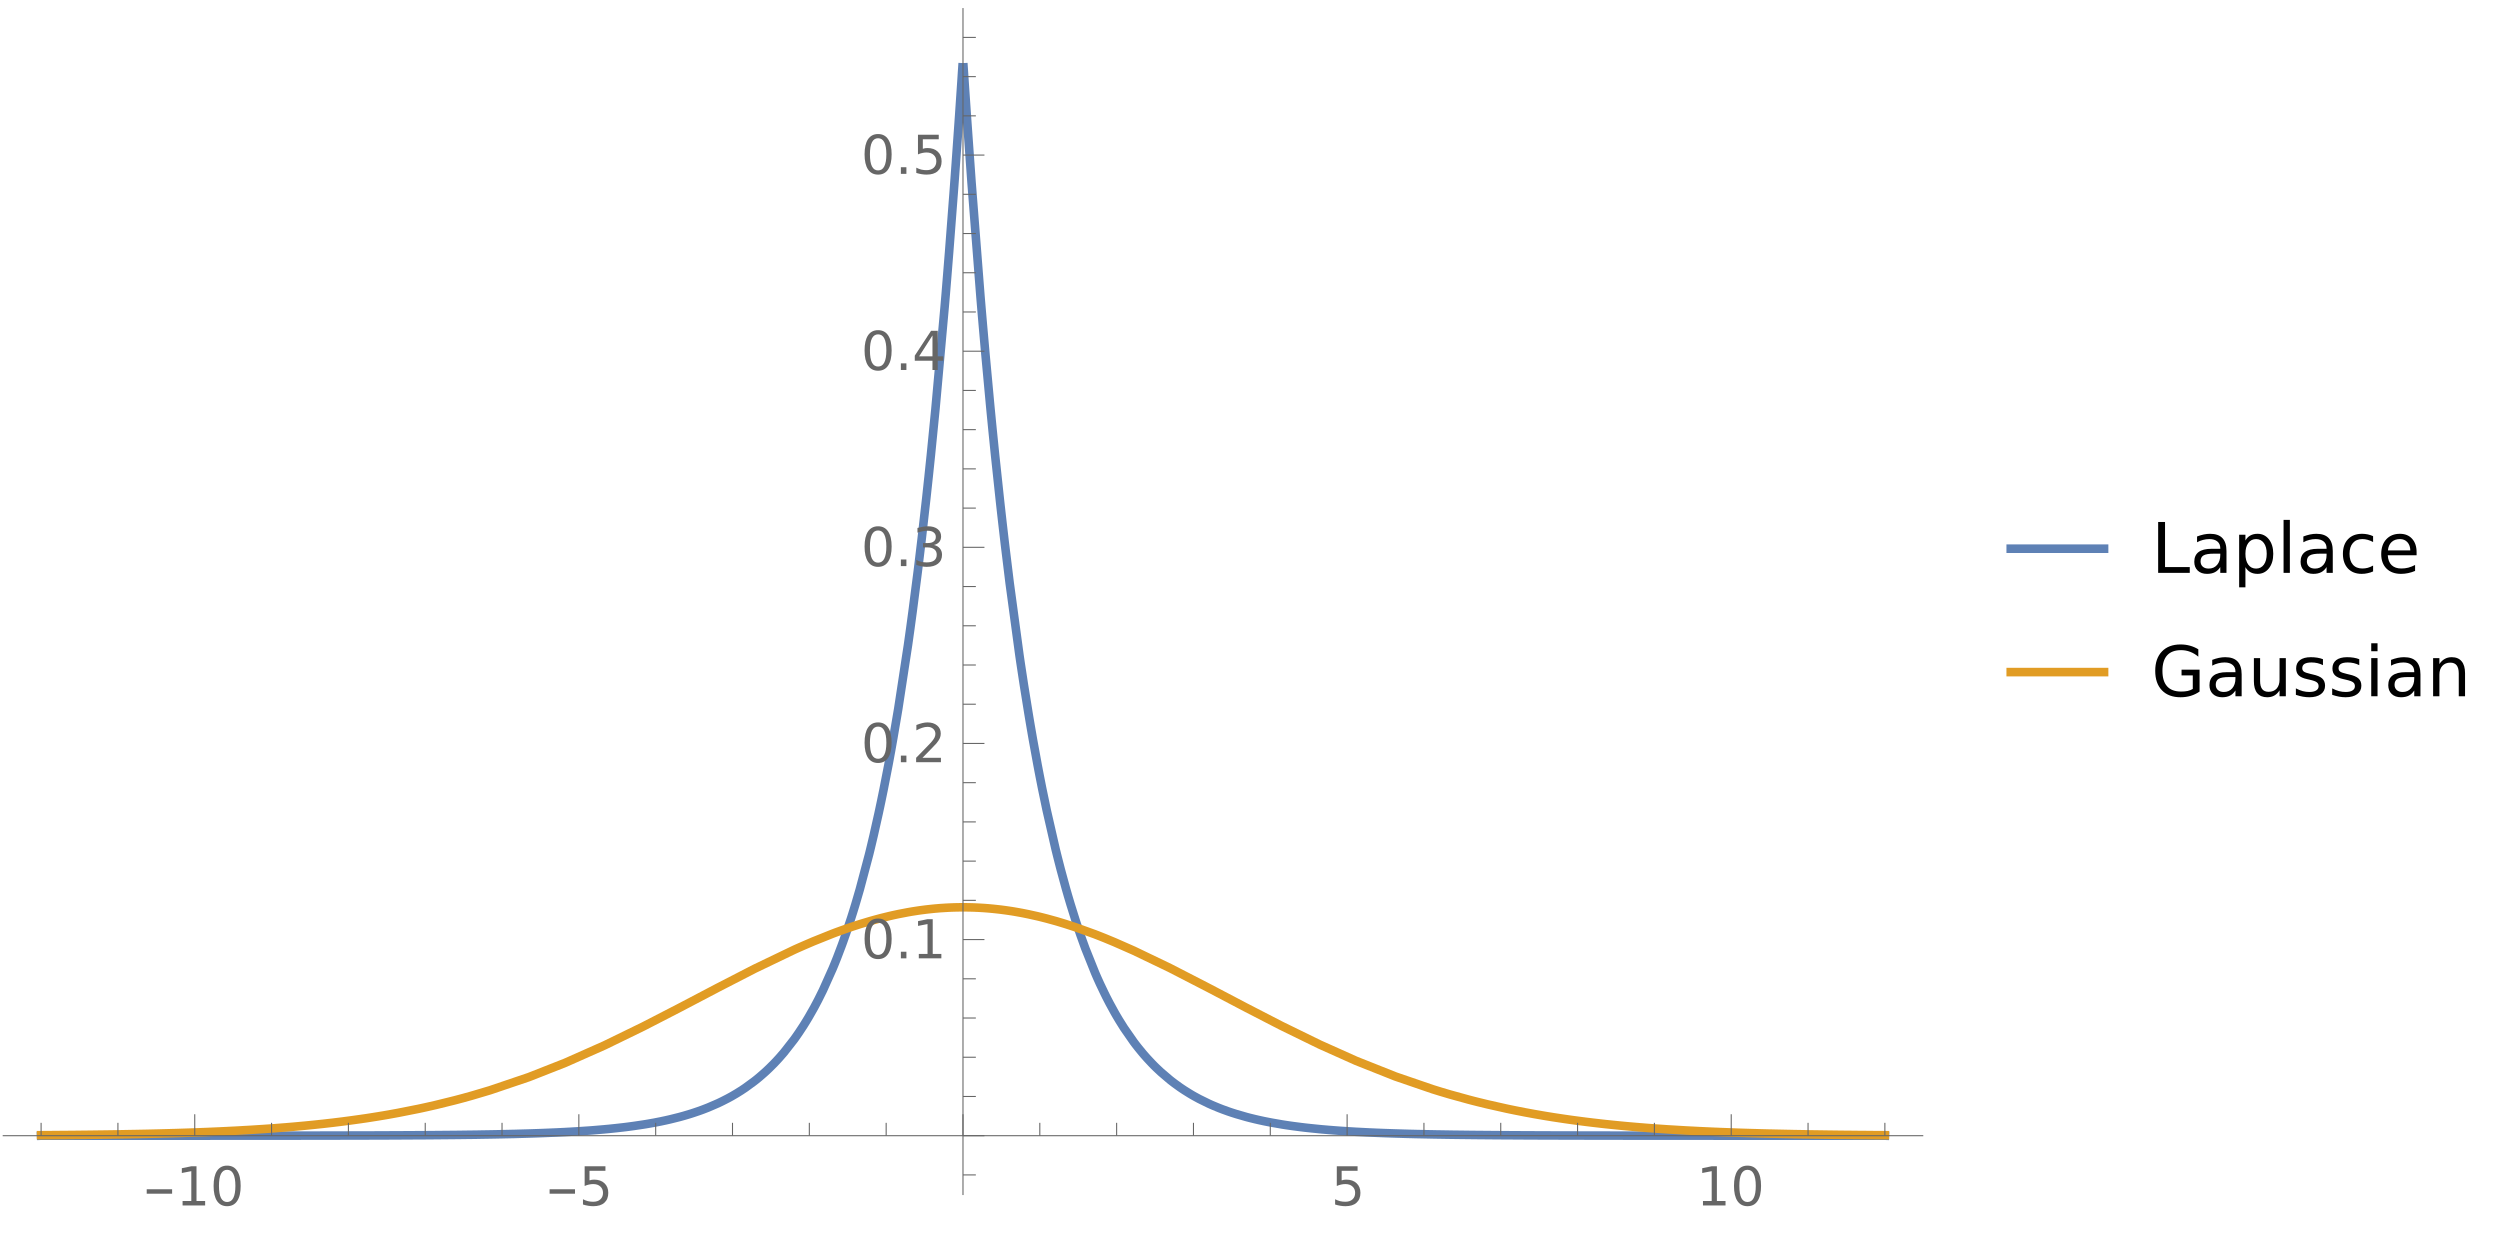 <?xml version="1.0" encoding="UTF-8"?>
<svg xmlns="http://www.w3.org/2000/svg" xmlns:xlink="http://www.w3.org/1999/xlink" width="466pt" height="230pt" viewBox="0 0 466 230" version="1.1">
<defs>
<g>
<symbol overflow="visible" id="glyph0-0">
<path style="stroke:none;" d="M 0.625 0 L 0.625 -8 L 4.375 -8 L 4.375 0 Z M 1.25 -0.625 L 3.75 -0.625 L 3.75 -7.375 L 1.25 -7.375 Z M 1.25 -0.625 "/>
</symbol>
<symbol overflow="visible" id="glyph0-1">
<path style="stroke:none;" d="M 5.281 -2.188 L 0.547 -2.188 L 0.547 -3.016 L 5.281 -3.016 Z M 5.281 -2.188 "/>
</symbol>
<symbol overflow="visible" id="glyph1-0">
<path style="stroke:none;" d="M 0.5 1.766 L 0.5 -7.047 L 5.5 -7.047 L 5.5 1.766 Z M 1.062 1.219 L 4.938 1.219 L 4.938 -6.484 L 1.062 -6.484 Z M 1.062 1.219 "/>
</symbol>
<symbol overflow="visible" id="glyph1-1">
<path style="stroke:none;" d="M 1.234 -0.828 L 2.859 -0.828 L 2.859 -6.391 L 1.094 -6.047 L 1.094 -6.938 L 2.844 -7.297 L 3.828 -7.297 L 3.828 -0.828 L 5.438 -0.828 L 5.438 0 L 1.234 0 Z M 1.234 -0.828 "/>
</symbol>
<symbol overflow="visible" id="glyph1-2">
<path style="stroke:none;" d="M 3.172 -6.641 C 2.672 -6.641 2.289 -6.391 2.031 -5.891 C 1.781 -5.391 1.656 -4.641 1.656 -3.641 C 1.656 -2.641 1.781 -1.891 2.031 -1.391 C 2.289 -0.891 2.672 -0.641 3.172 -0.641 C 3.691 -0.641 4.078 -0.891 4.328 -1.391 C 4.586 -1.891 4.719 -2.641 4.719 -3.641 C 4.719 -4.641 4.586 -5.391 4.328 -5.891 C 4.078 -6.391 3.691 -6.641 3.172 -6.641 Z M 3.172 -7.422 C 3.992 -7.422 4.617 -7.098 5.047 -6.453 C 5.484 -5.805 5.703 -4.867 5.703 -3.641 C 5.703 -2.41 5.484 -1.473 5.047 -0.828 C 4.617 -0.18 3.992 0.141 3.172 0.141 C 2.359 0.141 1.734 -0.18 1.297 -0.828 C 0.867 -1.473 0.656 -2.41 0.656 -3.641 C 0.656 -4.867 0.867 -5.805 1.297 -6.453 C 1.734 -7.098 2.359 -7.422 3.172 -7.422 Z M 3.172 -7.422 "/>
</symbol>
<symbol overflow="visible" id="glyph1-3">
<path style="stroke:none;" d="M 1.078 -7.297 L 4.953 -7.297 L 4.953 -6.453 L 1.984 -6.453 L 1.984 -4.672 C 2.129 -4.723 2.27 -4.758 2.406 -4.781 C 2.551 -4.801 2.695 -4.812 2.844 -4.812 C 3.656 -4.812 4.297 -4.586 4.766 -4.141 C 5.242 -3.703 5.484 -3.102 5.484 -2.344 C 5.484 -1.551 5.238 -0.938 4.75 -0.5 C 4.27 -0.07 3.582 0.141 2.688 0.141 C 2.383 0.141 2.07 0.113 1.75 0.062 C 1.438 0.008 1.109 -0.066 0.766 -0.172 L 0.766 -1.156 C 1.066 -1 1.375 -0.879 1.688 -0.797 C 2 -0.723 2.328 -0.688 2.672 -0.688 C 3.234 -0.688 3.676 -0.832 4 -1.125 C 4.332 -1.426 4.5 -1.832 4.5 -2.344 C 4.5 -2.844 4.332 -3.238 4 -3.531 C 3.676 -3.832 3.234 -3.984 2.672 -3.984 C 2.41 -3.984 2.145 -3.953 1.875 -3.891 C 1.613 -3.836 1.348 -3.75 1.078 -3.625 Z M 1.078 -7.297 "/>
</symbol>
<symbol overflow="visible" id="glyph1-4">
<path style="stroke:none;" d="M 1.062 -1.234 L 2.094 -1.234 L 2.094 0 L 1.062 0 Z M 1.062 -1.234 "/>
</symbol>
<symbol overflow="visible" id="glyph1-5">
<path style="stroke:none;" d="M 1.922 -0.828 L 5.359 -0.828 L 5.359 0 L 0.734 0 L 0.734 -0.828 C 1.109 -1.211 1.617 -1.734 2.266 -2.391 C 2.91 -3.047 3.316 -3.469 3.484 -3.656 C 3.797 -4.008 4.016 -4.305 4.141 -4.547 C 4.266 -4.797 4.328 -5.039 4.328 -5.281 C 4.328 -5.664 4.191 -5.977 3.922 -6.219 C 3.648 -6.469 3.297 -6.594 2.859 -6.594 C 2.547 -6.594 2.219 -6.535 1.875 -6.422 C 1.539 -6.316 1.176 -6.156 0.781 -5.938 L 0.781 -6.938 C 1.176 -7.094 1.547 -7.211 1.891 -7.297 C 2.234 -7.379 2.551 -7.422 2.844 -7.422 C 3.594 -7.422 4.191 -7.234 4.641 -6.859 C 5.098 -6.484 5.328 -5.977 5.328 -5.344 C 5.328 -5.039 5.27 -4.754 5.156 -4.484 C 5.039 -4.223 4.836 -3.91 4.547 -3.547 C 4.461 -3.453 4.203 -3.176 3.766 -2.719 C 3.328 -2.27 2.711 -1.641 1.922 -0.828 Z M 1.922 -0.828 "/>
</symbol>
<symbol overflow="visible" id="glyph1-6">
<path style="stroke:none;" d="M 4.062 -3.938 C 4.531 -3.832 4.895 -3.617 5.156 -3.297 C 5.426 -2.984 5.562 -2.594 5.562 -2.125 C 5.562 -1.406 5.312 -0.848 4.812 -0.453 C 4.32 -0.055 3.617 0.141 2.703 0.141 C 2.398 0.141 2.086 0.109 1.766 0.047 C 1.441 -0.016 1.109 -0.102 0.766 -0.219 L 0.766 -1.172 C 1.035 -1.016 1.332 -0.895 1.656 -0.812 C 1.988 -0.727 2.332 -0.688 2.688 -0.688 C 3.301 -0.688 3.77 -0.805 4.094 -1.047 C 4.414 -1.297 4.578 -1.656 4.578 -2.125 C 4.578 -2.551 4.426 -2.883 4.125 -3.125 C 3.82 -3.363 3.406 -3.484 2.875 -3.484 L 2.016 -3.484 L 2.016 -4.297 L 2.906 -4.297 C 3.395 -4.297 3.766 -4.395 4.016 -4.594 C 4.273 -4.789 4.406 -5.07 4.406 -5.438 C 4.406 -5.801 4.27 -6.082 4 -6.281 C 3.738 -6.488 3.363 -6.594 2.875 -6.594 C 2.602 -6.594 2.312 -6.562 2 -6.5 C 1.688 -6.445 1.348 -6.359 0.984 -6.234 L 0.984 -7.109 C 1.359 -7.211 1.707 -7.289 2.031 -7.344 C 2.363 -7.395 2.672 -7.422 2.953 -7.422 C 3.703 -7.422 4.297 -7.25 4.734 -6.906 C 5.172 -6.57 5.391 -6.113 5.391 -5.531 C 5.391 -5.125 5.273 -4.781 5.047 -4.5 C 4.816 -4.227 4.488 -4.039 4.062 -3.938 Z M 4.062 -3.938 "/>
</symbol>
<symbol overflow="visible" id="glyph1-7">
<path style="stroke:none;" d="M 3.781 -6.438 L 1.297 -2.547 L 3.781 -2.547 Z M 3.516 -7.297 L 4.766 -7.297 L 4.766 -2.547 L 5.797 -2.547 L 5.797 -1.719 L 4.766 -1.719 L 4.766 0 L 3.781 0 L 3.781 -1.719 L 0.484 -1.719 L 0.484 -2.672 Z M 3.516 -7.297 "/>
</symbol>
<symbol overflow="visible" id="glyph2-0">
<path style="stroke:none;" d="M 0.641 2.297 L 0.641 -9.172 L 7.141 -9.172 L 7.141 2.297 Z M 1.375 1.578 L 6.422 1.578 L 6.422 -8.438 L 1.375 -8.438 Z M 1.375 1.578 "/>
</symbol>
<symbol overflow="visible" id="glyph2-1">
<path style="stroke:none;" d="M 1.281 -9.484 L 2.562 -9.484 L 2.562 -1.078 L 7.172 -1.078 L 7.172 0 L 1.281 0 Z M 1.281 -9.484 "/>
</symbol>
<symbol overflow="visible" id="glyph2-2">
<path style="stroke:none;" d="M 4.453 -3.578 C 3.516 -3.578 2.863 -3.469 2.5 -3.25 C 2.133 -3.031 1.953 -2.66 1.953 -2.141 C 1.953 -1.734 2.086 -1.406 2.359 -1.156 C 2.629 -0.914 3 -0.797 3.469 -0.797 C 4.113 -0.797 4.633 -1.023 5.031 -1.484 C 5.426 -1.941 5.625 -2.551 5.625 -3.312 L 5.625 -3.578 Z M 6.781 -4.062 L 6.781 0 L 5.625 0 L 5.625 -1.078 C 5.352 -0.648 5.02 -0.332 4.625 -0.125 C 4.227 0.082 3.738 0.188 3.156 0.188 C 2.426 0.188 1.848 -0.016 1.422 -0.422 C 0.992 -0.836 0.781 -1.383 0.781 -2.062 C 0.781 -2.863 1.047 -3.469 1.578 -3.875 C 2.117 -4.281 2.922 -4.484 3.984 -4.484 L 5.625 -4.484 L 5.625 -4.609 C 5.625 -5.141 5.445 -5.551 5.094 -5.844 C 4.738 -6.145 4.238 -6.297 3.594 -6.297 C 3.188 -6.297 2.789 -6.242 2.406 -6.141 C 2.02 -6.047 1.648 -5.898 1.297 -5.703 L 1.297 -6.781 C 1.723 -6.945 2.141 -7.07 2.547 -7.156 C 2.953 -7.238 3.344 -7.281 3.719 -7.281 C 4.75 -7.281 5.516 -7.016 6.016 -6.484 C 6.523 -5.953 6.781 -5.145 6.781 -4.062 Z M 6.781 -4.062 "/>
</symbol>
<symbol overflow="visible" id="glyph2-3">
<path style="stroke:none;" d="M 2.359 -1.062 L 2.359 2.703 L 1.188 2.703 L 1.188 -7.109 L 2.359 -7.109 L 2.359 -6.031 C 2.598 -6.457 2.906 -6.77 3.281 -6.969 C 3.656 -7.176 4.102 -7.281 4.625 -7.281 C 5.488 -7.281 6.191 -6.938 6.734 -6.25 C 7.273 -5.562 7.547 -4.66 7.547 -3.547 C 7.547 -2.43 7.273 -1.531 6.734 -0.844 C 6.191 -0.156 5.488 0.188 4.625 0.188 C 4.102 0.188 3.656 0.082 3.281 -0.125 C 2.906 -0.332 2.598 -0.645 2.359 -1.062 Z M 6.328 -3.547 C 6.328 -4.41 6.148 -5.082 5.797 -5.562 C 5.441 -6.051 4.957 -6.297 4.344 -6.297 C 3.727 -6.297 3.242 -6.051 2.891 -5.562 C 2.535 -5.082 2.359 -4.41 2.359 -3.547 C 2.359 -2.691 2.535 -2.02 2.891 -1.531 C 3.242 -1.039 3.727 -0.797 4.344 -0.797 C 4.957 -0.797 5.441 -1.039 5.797 -1.531 C 6.148 -2.02 6.328 -2.691 6.328 -3.547 Z M 6.328 -3.547 "/>
</symbol>
<symbol overflow="visible" id="glyph2-4">
<path style="stroke:none;" d="M 1.219 -9.875 L 2.391 -9.875 L 2.391 0 L 1.219 0 Z M 1.219 -9.875 "/>
</symbol>
<symbol overflow="visible" id="glyph2-5">
<path style="stroke:none;" d="M 6.344 -6.844 L 6.344 -5.75 C 6.008 -5.926 5.676 -6.062 5.344 -6.156 C 5.008 -6.25 4.676 -6.297 4.344 -6.297 C 3.582 -6.297 2.992 -6.051 2.578 -5.562 C 2.16 -5.082 1.953 -4.41 1.953 -3.547 C 1.953 -2.68 2.16 -2.008 2.578 -1.531 C 2.992 -1.051 3.582 -0.812 4.344 -0.812 C 4.676 -0.812 5.008 -0.852 5.344 -0.938 C 5.676 -1.031 6.008 -1.172 6.344 -1.359 L 6.344 -0.266 C 6.02 -0.117 5.68 -0.008 5.328 0.062 C 4.984 0.145 4.613 0.188 4.219 0.188 C 3.145 0.188 2.289 -0.145 1.656 -0.812 C 1.031 -1.488 0.719 -2.398 0.719 -3.547 C 0.719 -4.703 1.035 -5.613 1.672 -6.281 C 2.305 -6.945 3.18 -7.281 4.297 -7.281 C 4.648 -7.281 5 -7.242 5.344 -7.172 C 5.688 -7.098 6.02 -6.988 6.344 -6.844 Z M 6.344 -6.844 "/>
</symbol>
<symbol overflow="visible" id="glyph2-6">
<path style="stroke:none;" d="M 7.312 -3.844 L 7.312 -3.281 L 1.938 -3.281 C 1.988 -2.469 2.227 -1.852 2.656 -1.438 C 3.094 -1.02 3.695 -0.812 4.469 -0.812 C 4.914 -0.812 5.348 -0.863 5.766 -0.969 C 6.191 -1.082 6.613 -1.25 7.031 -1.469 L 7.031 -0.359 C 6.613 -0.18 6.18 -0.047 5.734 0.047 C 5.297 0.141 4.852 0.188 4.406 0.188 C 3.27 0.188 2.367 -0.141 1.703 -0.797 C 1.047 -1.461 0.719 -2.359 0.719 -3.484 C 0.719 -4.648 1.031 -5.57 1.656 -6.25 C 2.289 -6.938 3.141 -7.281 4.203 -7.281 C 5.16 -7.281 5.914 -6.973 6.469 -6.359 C 7.031 -5.742 7.312 -4.906 7.312 -3.844 Z M 6.141 -4.188 C 6.129 -4.82 5.945 -5.332 5.594 -5.719 C 5.25 -6.102 4.789 -6.297 4.219 -6.297 C 3.562 -6.297 3.035 -6.109 2.641 -5.734 C 2.254 -5.367 2.031 -4.852 1.969 -4.188 Z M 6.141 -4.188 "/>
</symbol>
<symbol overflow="visible" id="glyph2-7">
<path style="stroke:none;" d="M 7.734 -1.359 L 7.734 -3.891 L 5.641 -3.891 L 5.641 -4.953 L 9 -4.953 L 9 -0.875 C 8.508 -0.531 7.961 -0.266 7.359 -0.078 C 6.766 0.098 6.129 0.188 5.453 0.188 C 3.973 0.188 2.816 -0.242 1.984 -1.109 C 1.148 -1.973 0.734 -3.18 0.734 -4.734 C 0.734 -6.273 1.148 -7.477 1.984 -8.344 C 2.816 -9.219 3.973 -9.656 5.453 -9.656 C 6.078 -9.656 6.664 -9.578 7.219 -9.422 C 7.781 -9.266 8.297 -9.039 8.766 -8.75 L 8.766 -7.375 C 8.285 -7.781 7.781 -8.082 7.25 -8.281 C 6.719 -8.488 6.156 -8.594 5.562 -8.594 C 4.406 -8.594 3.535 -8.27 2.953 -7.625 C 2.367 -6.977 2.078 -6.016 2.078 -4.734 C 2.078 -3.453 2.367 -2.488 2.953 -1.844 C 3.535 -1.195 4.406 -0.875 5.562 -0.875 C 6.02 -0.875 6.426 -0.91 6.781 -0.984 C 7.133 -1.066 7.453 -1.191 7.734 -1.359 Z M 7.734 -1.359 "/>
</symbol>
<symbol overflow="visible" id="glyph2-8">
<path style="stroke:none;" d="M 1.109 -2.812 L 1.109 -7.109 L 2.266 -7.109 L 2.266 -2.844 C 2.266 -2.176 2.395 -1.672 2.656 -1.328 C 2.926 -0.992 3.32 -0.828 3.844 -0.828 C 4.477 -0.828 4.977 -1.023 5.344 -1.422 C 5.707 -1.828 5.891 -2.379 5.891 -3.078 L 5.891 -7.109 L 7.062 -7.109 L 7.062 0 L 5.891 0 L 5.891 -1.094 C 5.609 -0.656 5.281 -0.332 4.906 -0.125 C 4.531 0.082 4.094 0.188 3.594 0.188 C 2.781 0.188 2.16 -0.066 1.734 -0.578 C 1.316 -1.086 1.109 -1.832 1.109 -2.812 Z M 1.109 -2.812 "/>
</symbol>
<symbol overflow="visible" id="glyph2-9">
<path style="stroke:none;" d="M 5.75 -6.906 L 5.75 -5.797 C 5.426 -5.961 5.086 -6.086 4.734 -6.172 C 4.379 -6.254 4.008 -6.297 3.625 -6.297 C 3.039 -6.297 2.602 -6.207 2.312 -6.031 C 2.031 -5.852 1.891 -5.586 1.891 -5.234 C 1.891 -4.961 1.988 -4.75 2.188 -4.594 C 2.395 -4.445 2.816 -4.301 3.453 -4.156 L 3.844 -4.062 C 4.676 -3.883 5.266 -3.633 5.609 -3.312 C 5.961 -2.988 6.141 -2.539 6.141 -1.969 C 6.141 -1.301 5.879 -0.773 5.359 -0.391 C 4.836 -0.004 4.117 0.188 3.203 0.188 C 2.816 0.188 2.414 0.148 2 0.078 C 1.594 0.004 1.16 -0.109 0.703 -0.266 L 0.703 -1.469 C 1.141 -1.238 1.566 -1.066 1.984 -0.953 C 2.398 -0.848 2.812 -0.797 3.219 -0.797 C 3.77 -0.797 4.191 -0.891 4.484 -1.078 C 4.785 -1.266 4.938 -1.531 4.938 -1.875 C 4.938 -2.188 4.828 -2.426 4.609 -2.594 C 4.398 -2.77 3.938 -2.938 3.219 -3.094 L 2.812 -3.188 C 2.082 -3.344 1.555 -3.578 1.234 -3.891 C 0.91 -4.203 0.75 -4.633 0.75 -5.188 C 0.75 -5.852 0.984 -6.367 1.453 -6.734 C 1.93 -7.098 2.609 -7.281 3.484 -7.281 C 3.91 -7.281 4.316 -7.25 4.703 -7.188 C 5.086 -7.125 5.438 -7.031 5.75 -6.906 Z M 5.75 -6.906 "/>
</symbol>
<symbol overflow="visible" id="glyph2-10">
<path style="stroke:none;" d="M 1.219 -7.109 L 2.391 -7.109 L 2.391 0 L 1.219 0 Z M 1.219 -9.875 L 2.391 -9.875 L 2.391 -8.391 L 1.219 -8.391 Z M 1.219 -9.875 "/>
</symbol>
<symbol overflow="visible" id="glyph2-11">
<path style="stroke:none;" d="M 7.141 -4.297 L 7.141 0 L 5.969 0 L 5.969 -4.25 C 5.969 -4.926 5.836 -5.43 5.578 -5.766 C 5.316 -6.098 4.922 -6.266 4.391 -6.266 C 3.766 -6.266 3.27 -6.062 2.906 -5.656 C 2.539 -5.258 2.359 -4.711 2.359 -4.016 L 2.359 0 L 1.188 0 L 1.188 -7.109 L 2.359 -7.109 L 2.359 -6 C 2.641 -6.426 2.969 -6.742 3.344 -6.953 C 3.719 -7.172 4.156 -7.281 4.656 -7.281 C 5.469 -7.281 6.082 -7.023 6.5 -6.516 C 6.926 -6.016 7.141 -5.273 7.141 -4.297 Z M 7.141 -4.297 "/>
</symbol>
</g>
<clipPath id="clip1">
  <path d="M 373.922 101 L 394 101 L 394 104 L 373.922 104 Z M 373.922 101 "/>
</clipPath>
<clipPath id="clip2">
  <path d="M 373.922 124 L 394 124 L 394 127 L 373.922 127 Z M 373.922 124 "/>
</clipPath>
</defs>
<g id="surface511">
<path style="fill:none;stroke-width:1.6;stroke-linecap:square;stroke-linejoin:miter;stroke:rgb(36.841%,50.677%,70.979%);stroke-opacity:1;stroke-miterlimit:3.25;" d="M 7.66 211.695 L 7.766 211.691 L 39.102 211.691 L 39.328 211.688 L 47.59 211.688 L 49.281 211.684 L 52.039 211.684 L 52.957 211.68 L 54.793 211.68 L 56.629 211.676 L 59.332 211.676 L 60.234 211.672 L 61.133 211.672 L 62.035 211.668 L 63.84 211.664 L 64.68 211.664 L 65.52 211.66 L 66.359 211.66 L 67.203 211.656 L 68.043 211.656 L 68.883 211.652 L 70.566 211.648 L 70.68 211.645 L 71.477 211.645 L 72.391 211.641 L 72.504 211.641 L 72.617 211.637 L 73.301 211.637 L 74.211 211.633 L 74.328 211.629 L 74.668 211.629 L 75.125 211.625 L 76.035 211.621 L 77.859 211.609 L 78.285 211.609 L 78.711 211.605 L 79.562 211.602 L 79.668 211.598 L 79.988 211.598 L 81.266 211.586 L 81.477 211.586 L 81.688 211.582 L 84.668 211.555 L 84.773 211.555 L 84.879 211.551 L 85.086 211.551 L 85.504 211.547 L 86.336 211.535 L 86.441 211.535 L 86.547 211.531 L 86.754 211.531 L 87.172 211.523 L 88.008 211.516 L 88.109 211.512 L 88.215 211.512 L 88.422 211.508 L 88.84 211.504 L 89.676 211.488 L 91.344 211.461 L 91.457 211.461 L 91.57 211.457 L 92.25 211.445 L 93.156 211.426 L 93.266 211.426 L 93.379 211.422 L 93.605 211.418 L 94.059 211.406 L 94.965 211.387 L 95.078 211.383 L 95.191 211.383 L 95.418 211.375 L 95.871 211.367 L 96.777 211.34 L 98.586 211.289 L 98.797 211.281 L 99.008 211.277 L 99.43 211.262 L 100.277 211.234 L 101.121 211.203 L 101.965 211.168 L 102.387 211.152 L 102.809 211.133 L 103.656 211.098 L 105.344 211.016 L 105.457 211.008 L 105.574 211.004 L 105.801 210.988 L 106.262 210.965 L 107.176 210.91 L 107.289 210.906 L 107.406 210.898 L 107.633 210.883 L 108.09 210.855 L 109.008 210.793 L 109.234 210.777 L 109.465 210.762 L 109.922 210.73 L 110.84 210.66 L 112.668 210.504 L 112.895 210.48 L 113.121 210.461 L 113.57 210.418 L 114.469 210.324 L 114.582 210.312 L 114.691 210.301 L 114.918 210.277 L 116.266 210.125 L 116.379 210.109 L 116.492 210.098 L 116.715 210.07 L 117.164 210.012 L 118.062 209.891 L 119.863 209.625 L 119.965 209.609 L 120.07 209.59 L 120.281 209.559 L 120.699 209.488 L 121.539 209.34 L 121.645 209.32 L 121.746 209.305 L 121.957 209.266 L 122.375 209.184 L 123.215 209.02 L 123.426 208.973 L 123.633 208.93 L 124.055 208.84 L 124.891 208.652 L 126.566 208.234 L 126.684 208.203 L 127.477 207.984 L 128.387 207.715 L 128.84 207.574 L 129.297 207.426 L 130.207 207.117 L 130.434 207.039 L 130.66 206.957 L 131.113 206.789 L 132.023 206.434 L 133.844 205.648 L 134.266 205.445 L 134.691 205.238 L 135.539 204.805 L 135.645 204.75 L 135.754 204.691 L 135.965 204.578 L 136.391 204.344 L 137.238 203.848 L 137.344 203.785 L 137.66 203.586 L 138.086 203.32 L 138.934 202.758 L 140.633 201.512 L 140.746 201.422 L 140.863 201.332 L 141.094 201.148 L 141.551 200.77 L 142.473 199.969 L 142.586 199.867 L 142.703 199.762 L 142.93 199.551 L 143.391 199.113 L 144.312 198.195 L 144.539 197.953 L 144.77 197.707 L 145.23 197.207 L 146.148 196.148 L 147.988 193.793 L 148.215 193.48 L 148.441 193.16 L 148.891 192.508 L 149.797 191.133 L 149.906 190.953 L 150.02 190.773 L 150.246 190.406 L 150.699 189.656 L 151.602 188.074 L 151.715 187.871 L 151.828 187.664 L 152.051 187.242 L 152.504 186.383 L 153.406 184.566 L 155.211 180.535 L 155.422 180.027 L 155.633 179.512 L 156.055 178.457 L 156.898 176.238 L 157.109 175.66 L 157.316 175.074 L 157.738 173.871 L 158.582 171.344 L 158.688 171.02 L 158.793 170.688 L 159.004 170.02 L 159.426 168.652 L 160.266 165.777 L 161.949 159.445 L 162.066 158.984 L 162.18 158.52 L 162.406 157.582 L 162.863 155.652 L 163.777 151.586 L 164.004 150.523 L 164.234 149.441 L 164.691 147.223 L 165.605 142.543 L 165.719 141.934 L 165.832 141.32 L 166.062 140.078 L 166.516 137.523 L 167.43 132.141 L 169.258 120.176 L 169.363 119.426 L 169.469 118.668 L 169.684 117.133 L 170.109 113.988 L 170.961 107.383 L 171.07 106.527 L 171.176 105.664 L 171.387 103.914 L 171.816 100.332 L 172.668 92.805 L 172.773 91.828 L 172.879 90.844 L 173.094 88.852 L 173.52 84.766 L 174.371 76.188 L 176.078 57.246 L 176.184 56.004 L 176.289 54.75 L 176.496 52.211 L 176.914 47.016 L 177.75 36.109 L 177.855 34.695 L 177.961 33.27 L 178.168 30.387 L 178.586 24.48 L 178.691 22.973 L 178.797 21.453 L 179.004 18.379 L 179.109 16.824 L 179.215 15.254 L 179.316 13.676 L 179.391 12.562 "/>
<path style="fill:none;stroke-width:1.6;stroke-linecap:square;stroke-linejoin:miter;stroke:rgb(36.841%,50.677%,70.979%);stroke-opacity:1;stroke-miterlimit:3.25;" d="M 179.609 12.562 L 179.84 16.051 L 179.945 17.613 L 180.051 19.164 L 180.258 22.223 L 181.094 33.992 L 182.766 55.383 L 182.879 56.738 L 182.992 58.078 L 183.219 60.73 L 183.672 65.891 L 184.578 75.688 L 184.691 76.867 L 184.805 78.035 L 185.031 80.34 L 185.484 84.828 L 186.395 93.355 L 186.508 94.379 L 186.621 95.395 L 186.848 97.402 L 187.301 101.309 L 188.207 108.727 L 190.02 122.102 L 190.125 122.828 L 190.23 123.543 L 190.445 124.965 L 190.867 127.734 L 191.715 133.012 L 191.82 133.648 L 191.926 134.277 L 192.137 135.523 L 192.559 137.957 L 193.406 142.594 L 193.512 143.152 L 193.617 143.707 L 193.828 144.801 L 194.25 146.938 L 195.098 151.008 L 196.789 158.398 L 196.906 158.863 L 197.02 159.328 L 197.25 160.238 L 197.707 162.02 L 198.625 165.395 L 198.738 165.801 L 198.855 166.203 L 199.082 166.996 L 199.543 168.539 L 200.461 171.473 L 200.574 171.824 L 200.688 172.172 L 200.918 172.863 L 201.375 174.207 L 202.293 176.754 L 204.129 181.34 L 204.242 181.602 L 204.352 181.859 L 204.578 182.371 L 205.027 183.367 L 205.93 185.258 L 206.043 185.484 L 206.152 185.711 L 206.379 186.152 L 206.828 187.02 L 207.73 188.668 L 207.844 188.867 L 207.953 189.062 L 208.18 189.449 L 208.629 190.203 L 209.531 191.641 L 211.332 194.227 L 211.543 194.508 L 211.75 194.781 L 212.172 195.316 L 213.012 196.34 L 213.117 196.461 L 213.223 196.586 L 213.43 196.824 L 213.852 197.297 L 214.691 198.195 L 214.797 198.305 L 214.902 198.41 L 215.109 198.625 L 215.531 199.039 L 216.371 199.828 L 218.051 201.262 L 218.277 201.441 L 218.508 201.621 L 218.961 201.965 L 219.871 202.621 L 219.984 202.703 L 220.102 202.781 L 220.328 202.934 L 220.781 203.234 L 221.695 203.805 L 221.809 203.875 L 221.922 203.941 L 222.148 204.078 L 222.605 204.34 L 223.516 204.836 L 225.336 205.73 L 225.441 205.777 L 225.551 205.824 L 225.762 205.922 L 226.188 206.105 L 227.039 206.457 L 227.25 206.543 L 227.461 206.625 L 227.887 206.789 L 228.738 207.098 L 228.844 207.137 L 228.949 207.172 L 229.164 207.246 L 229.59 207.391 L 230.438 207.66 L 232.141 208.152 L 232.242 208.184 L 232.348 208.211 L 232.555 208.266 L 232.973 208.375 L 233.805 208.578 L 233.91 208.605 L 234.016 208.629 L 234.223 208.676 L 234.641 208.773 L 235.473 208.953 L 235.578 208.977 L 235.68 208.996 L 235.891 209.039 L 236.305 209.121 L 237.141 209.281 L 238.805 209.57 L 239.031 209.609 L 239.711 209.715 L 240.617 209.848 L 240.727 209.863 L 241.066 209.91 L 242.426 210.086 L 242.539 210.102 L 242.648 210.113 L 243.328 210.195 L 244.234 210.293 L 246.043 210.477 L 246.148 210.484 L 246.254 210.496 L 246.465 210.516 L 246.887 210.551 L 247.73 210.625 L 248.152 210.656 L 248.574 210.691 L 249.84 210.785 L 251.105 210.867 L 252.793 210.969 L 252.906 210.973 L 253.02 210.98 L 253.25 210.992 L 254.621 211.062 L 254.734 211.07 L 254.852 211.074 L 255.078 211.086 L 255.535 211.105 L 256.453 211.145 L 256.566 211.152 L 256.68 211.156 L 256.91 211.164 L 257.367 211.184 L 258.281 211.219 L 260.109 211.281 L 260.219 211.281 L 260.324 211.285 L 260.539 211.293 L 260.965 211.305 L 261.82 211.332 L 261.926 211.332 L 262.031 211.336 L 262.246 211.344 L 262.672 211.355 L 263.527 211.375 L 263.633 211.379 L 263.742 211.379 L 263.953 211.387 L 264.383 211.395 L 265.234 211.414 L 266.945 211.449 L 267.047 211.449 L 267.152 211.453 L 267.363 211.457 L 267.781 211.465 L 268.617 211.477 L 268.723 211.48 L 268.828 211.48 L 269.039 211.484 L 269.457 211.492 L 270.293 211.504 L 270.398 211.504 L 270.504 211.508 L 270.711 211.512 L 271.133 211.516 L 271.969 211.527 L 273.645 211.547 L 273.758 211.547 L 273.871 211.551 L 274.098 211.551 L 274.551 211.559 L 275.461 211.566 L 275.574 211.566 L 275.688 211.57 L 275.914 211.57 L 276.367 211.574 L 277.277 211.582 L 277.391 211.582 L 277.504 211.586 L 277.73 211.586 L 278.184 211.59 L 279.094 211.598 L 280.91 211.609 L 281.121 211.609 L 281.336 211.613 L 281.758 211.613 L 282.605 211.621 L 283.031 211.621 L 283.453 211.625 L 284.301 211.629 L 284.512 211.629 L 284.727 211.633 L 285.148 211.633 L 287.691 211.645 L 288.152 211.645 L 288.609 211.648 L 289.531 211.652 L 290.449 211.652 L 291.367 211.656 L 291.828 211.656 L 292.285 211.66 L 293.203 211.66 L 295.043 211.664 L 295.266 211.664 L 295.492 211.668 L 297.297 211.668 L 297.746 211.672 L 299.551 211.672 L 300.453 211.676 L 302.469 211.676 L 302.68 211.68 L 306.043 211.68 L 306.465 211.684 L 311.043 211.684 L 311.27 211.688 L 318.844 211.688 L 319.695 211.691 L 351.223 211.691 L 351.34 211.695 "/>
<path style="fill:none;stroke-width:1.6;stroke-linecap:square;stroke-linejoin:miter;stroke:rgb(88.071%,61.104%,14.204%);stroke-opacity:1;stroke-miterlimit:3.25;" d="M 7.66 211.602 L 7.871 211.602 L 8.082 211.598 L 8.504 211.598 L 9.348 211.59 L 11.031 211.578 L 11.137 211.574 L 11.453 211.574 L 14.406 211.547 L 14.52 211.543 L 14.863 211.543 L 15.32 211.535 L 16.234 211.527 L 18.062 211.504 L 18.176 211.504 L 18.293 211.5 L 18.52 211.5 L 18.977 211.492 L 19.891 211.48 L 21.719 211.453 L 21.824 211.449 L 21.934 211.449 L 22.145 211.445 L 22.574 211.438 L 23.426 211.422 L 25.133 211.391 L 25.242 211.391 L 25.348 211.387 L 25.562 211.383 L 26.84 211.359 L 28.547 211.32 L 28.652 211.316 L 28.758 211.316 L 28.965 211.309 L 29.387 211.301 L 30.223 211.277 L 31.895 211.234 L 32.105 211.227 L 32.312 211.223 L 32.73 211.211 L 33.57 211.184 L 35.242 211.129 L 35.695 211.113 L 36.152 211.098 L 37.059 211.066 L 38.875 210.996 L 38.988 210.988 L 39.328 210.977 L 39.781 210.957 L 40.691 210.918 L 42.504 210.832 L 42.609 210.824 L 42.719 210.82 L 42.93 210.809 L 43.352 210.789 L 44.199 210.746 L 45.895 210.648 L 46 210.645 L 46.105 210.637 L 46.316 210.625 L 46.742 210.602 L 47.59 210.547 L 49.281 210.438 L 49.398 210.43 L 49.512 210.422 L 49.742 210.406 L 50.199 210.375 L 51.117 210.309 L 52.957 210.164 L 53.184 210.148 L 53.875 210.09 L 54.793 210.012 L 56.629 209.844 L 56.742 209.836 L 56.852 209.824 L 57.078 209.801 L 57.527 209.758 L 58.43 209.668 L 60.234 209.477 L 60.348 209.465 L 60.457 209.453 L 60.684 209.426 L 61.133 209.375 L 62.035 209.273 L 63.84 209.051 L 63.945 209.039 L 64.051 209.023 L 64.258 208.996 L 64.68 208.941 L 65.52 208.828 L 67.203 208.594 L 67.414 208.562 L 67.621 208.531 L 68.043 208.473 L 68.883 208.344 L 70.566 208.078 L 71.02 208 L 71.477 207.926 L 72.391 207.77 L 74.211 207.438 L 77.859 206.715 L 77.965 206.695 L 78.07 206.672 L 78.285 206.625 L 78.711 206.535 L 79.562 206.348 L 81.266 205.961 L 84.668 205.121 L 84.879 205.066 L 85.086 205.012 L 85.504 204.902 L 86.336 204.68 L 88.008 204.215 L 91.344 203.223 L 98.586 200.77 L 105.344 198.113 L 112.668 194.863 L 119.863 191.359 L 126.566 187.906 L 133.844 184.086 L 140.633 180.59 L 147.988 177.059 L 148.102 177.008 L 148.215 176.953 L 148.441 176.852 L 148.891 176.652 L 149.797 176.254 L 151.602 175.477 L 155.211 174.031 L 155.422 173.953 L 155.633 173.871 L 156.055 173.715 L 156.898 173.41 L 158.582 172.82 L 159.004 172.68 L 159.426 172.543 L 160.266 172.27 L 161.949 171.762 L 162.066 171.727 L 162.18 171.695 L 162.406 171.629 L 162.863 171.5 L 163.777 171.254 L 164.004 171.191 L 164.234 171.133 L 164.691 171.02 L 165.605 170.797 L 165.832 170.742 L 166.062 170.691 L 166.516 170.586 L 167.43 170.391 L 169.258 170.039 L 169.363 170.02 L 169.469 170.004 L 169.684 169.965 L 170.109 169.895 L 170.961 169.762 L 171.07 169.746 L 171.387 169.699 L 171.816 169.641 L 172.668 169.531 L 172.879 169.508 L 173.094 169.484 L 173.52 169.438 L 173.625 169.426 L 173.734 169.414 L 173.945 169.395 L 174.371 169.352 L 174.48 169.344 L 174.586 169.336 L 174.801 169.316 L 175.227 169.281 L 175.438 169.266 L 175.652 169.254 L 176.078 169.227 L 176.289 169.211 L 176.496 169.203 L 176.602 169.195 L 176.707 169.191 L 176.914 169.18 L 177.125 169.172 L 177.332 169.164 L 177.543 169.156 L 177.75 169.148 L 177.961 169.141 L 178.062 169.141 L 178.168 169.137 L 178.273 169.137 L 178.379 169.133 L 178.48 169.129 L 178.691 169.129 L 178.797 169.125 L 179.004 169.125 L 179.109 169.121 L 179.84 169.121 L 179.945 169.125 L 180.258 169.125 L 180.363 169.129 L 180.469 169.129 L 180.57 169.133 L 180.676 169.133 L 180.781 169.137 L 180.887 169.137 L 181.094 169.145 L 181.199 169.148 L 181.305 169.148 L 181.512 169.156 L 181.723 169.164 L 181.93 169.172 L 182.035 169.18 L 182.141 169.184 L 182.348 169.191 L 182.766 169.215 L 182.992 169.23 L 183.219 169.242 L 183.672 169.273 L 183.785 169.285 L 184.125 169.309 L 184.578 169.348 L 184.805 169.371 L 185.031 169.391 L 185.484 169.438 L 186.395 169.539 L 186.508 169.555 L 186.621 169.566 L 186.848 169.598 L 187.301 169.656 L 188.207 169.785 L 188.32 169.805 L 188.434 169.82 L 188.66 169.855 L 189.113 169.93 L 190.02 170.09 L 190.23 170.129 L 190.445 170.168 L 190.867 170.25 L 191.715 170.422 L 193.406 170.797 L 193.512 170.824 L 193.617 170.848 L 193.828 170.898 L 194.25 171.004 L 195.098 171.219 L 196.789 171.684 L 196.906 171.719 L 197.02 171.75 L 197.25 171.82 L 197.707 171.957 L 198.625 172.238 L 200.461 172.836 L 204.129 174.16 L 204.242 174.207 L 204.352 174.25 L 204.578 174.336 L 205.027 174.512 L 205.93 174.871 L 207.73 175.617 L 211.332 177.203 L 218.051 180.43 L 225.336 184.18 L 232.141 187.754 L 238.805 191.191 L 246.043 194.727 L 252.793 197.75 L 260.109 200.656 L 266.945 203 L 267.047 203.035 L 267.152 203.066 L 267.363 203.133 L 268.617 203.52 L 270.293 204.016 L 273.645 204.941 L 273.758 204.973 L 273.871 205 L 274.098 205.062 L 274.551 205.18 L 275.461 205.41 L 277.277 205.852 L 280.91 206.668 L 281.016 206.691 L 281.121 206.711 L 281.336 206.758 L 281.758 206.844 L 282.605 207.016 L 284.301 207.348 L 284.512 207.387 L 284.727 207.426 L 285.148 207.504 L 285.996 207.66 L 287.691 207.953 L 287.809 207.973 L 287.922 207.992 L 288.152 208.031 L 288.609 208.105 L 289.531 208.254 L 291.367 208.531 L 291.48 208.547 L 291.598 208.566 L 291.828 208.598 L 292.285 208.664 L 293.203 208.793 L 295.043 209.035 L 295.156 209.051 L 295.266 209.062 L 295.492 209.094 L 295.945 209.148 L 296.848 209.258 L 298.648 209.465 L 298.875 209.488 L 299.102 209.516 L 299.551 209.562 L 300.453 209.656 L 302.258 209.836 L 302.363 209.844 L 302.469 209.855 L 302.68 209.875 L 303.098 209.914 L 303.941 209.988 L 305.625 210.133 L 305.727 210.141 L 306.043 210.164 L 306.465 210.199 L 307.305 210.266 L 308.988 210.387 L 309.215 210.402 L 309.445 210.418 L 309.902 210.449 L 310.812 210.512 L 312.637 210.621 L 312.754 210.629 L 312.867 210.637 L 313.094 210.648 L 313.551 210.676 L 314.461 210.727 L 316.289 210.82 L 316.395 210.828 L 316.5 210.832 L 316.715 210.844 L 317.992 210.902 L 319.695 210.977 L 319.906 210.984 L 320.121 210.992 L 320.547 211.012 L 323.102 211.105 L 323.207 211.109 L 323.309 211.113 L 323.52 211.121 L 323.938 211.137 L 324.77 211.164 L 326.441 211.215 L 326.547 211.219 L 326.648 211.219 L 326.859 211.227 L 327.277 211.238 L 328.109 211.262 L 329.781 211.305 L 329.895 211.305 L 330.008 211.309 L 330.234 211.312 L 330.688 211.324 L 333.406 211.383 L 333.52 211.387 L 333.633 211.387 L 333.859 211.391 L 334.309 211.402 L 337.027 211.449 L 337.133 211.449 L 337.238 211.453 L 337.449 211.453 L 337.875 211.461 L 338.719 211.473 L 340.41 211.496 L 340.516 211.5 L 340.621 211.5 L 340.832 211.504 L 341.254 211.508 L 342.102 211.52 L 343.789 211.539 L 344.027 211.539 L 344.262 211.543 L 345.68 211.555 L 345.797 211.559 L 345.914 211.559 L 346.148 211.562 L 347.566 211.574 L 347.801 211.574 L 348.039 211.578 L 348.508 211.582 L 349.453 211.59 L 349.926 211.59 L 350.395 211.594 L 350.516 211.598 L 350.984 211.598 L 351.105 211.602 L 351.34 211.602 "/>
<path style="fill:none;stroke-width:0.2;stroke-linecap:butt;stroke-linejoin:miter;stroke:rgb(39.999%,39.999%,39.999%);stroke-opacity:1;stroke-miterlimit:3.25;" d="M 7.66 211.695 L 7.66 209.293 "/>
<path style="fill:none;stroke-width:0.2;stroke-linecap:butt;stroke-linejoin:miter;stroke:rgb(39.999%,39.999%,39.999%);stroke-opacity:1;stroke-miterlimit:3.25;" d="M 21.98 211.695 L 21.98 209.293 "/>
<path style="fill:none;stroke-width:0.2;stroke-linecap:butt;stroke-linejoin:miter;stroke:rgb(39.999%,39.999%,39.999%);stroke-opacity:1;stroke-miterlimit:3.25;" d="M 36.301 211.695 L 36.301 207.695 "/>
<g style="fill:rgb(39.999%,39.999%,39.999%);fill-opacity:1;">
  <use xlink:href="#glyph0-1" x="26.8" y="224.694"/>
</g>
<g style="fill:rgb(39.999%,39.999%,39.999%);fill-opacity:1;">
  <use xlink:href="#glyph1-1" x="32.8" y="224.694"/>
  <use xlink:href="#glyph1-2" x="39.159" y="224.694"/>
</g>
<path style="fill:none;stroke-width:0.2;stroke-linecap:butt;stroke-linejoin:miter;stroke:rgb(39.999%,39.999%,39.999%);stroke-opacity:1;stroke-miterlimit:3.25;" d="M 50.621 211.695 L 50.621 209.293 "/>
<path style="fill:none;stroke-width:0.2;stroke-linecap:butt;stroke-linejoin:miter;stroke:rgb(39.999%,39.999%,39.999%);stroke-opacity:1;stroke-miterlimit:3.25;" d="M 64.941 211.695 L 64.941 209.293 "/>
<path style="fill:none;stroke-width:0.2;stroke-linecap:butt;stroke-linejoin:miter;stroke:rgb(39.999%,39.999%,39.999%);stroke-opacity:1;stroke-miterlimit:3.25;" d="M 79.262 211.695 L 79.262 209.293 "/>
<path style="fill:none;stroke-width:0.2;stroke-linecap:butt;stroke-linejoin:miter;stroke:rgb(39.999%,39.999%,39.999%);stroke-opacity:1;stroke-miterlimit:3.25;" d="M 93.578 211.695 L 93.578 209.293 "/>
<path style="fill:none;stroke-width:0.2;stroke-linecap:butt;stroke-linejoin:miter;stroke:rgb(39.999%,39.999%,39.999%);stroke-opacity:1;stroke-miterlimit:3.25;" d="M 107.898 211.695 L 107.898 207.695 "/>
<g style="fill:rgb(39.999%,39.999%,39.999%);fill-opacity:1;">
  <use xlink:href="#glyph0-1" x="101.9" y="224.694"/>
</g>
<g style="fill:rgb(39.999%,39.999%,39.999%);fill-opacity:1;">
  <use xlink:href="#glyph1-3" x="107.9" y="224.694"/>
</g>
<path style="fill:none;stroke-width:0.2;stroke-linecap:butt;stroke-linejoin:miter;stroke:rgb(39.999%,39.999%,39.999%);stroke-opacity:1;stroke-miterlimit:3.25;" d="M 122.219 211.695 L 122.219 209.293 "/>
<path style="fill:none;stroke-width:0.2;stroke-linecap:butt;stroke-linejoin:miter;stroke:rgb(39.999%,39.999%,39.999%);stroke-opacity:1;stroke-miterlimit:3.25;" d="M 136.539 211.695 L 136.539 209.293 "/>
<path style="fill:none;stroke-width:0.2;stroke-linecap:butt;stroke-linejoin:miter;stroke:rgb(39.999%,39.999%,39.999%);stroke-opacity:1;stroke-miterlimit:3.25;" d="M 150.859 211.695 L 150.859 209.293 "/>
<path style="fill:none;stroke-width:0.2;stroke-linecap:butt;stroke-linejoin:miter;stroke:rgb(39.999%,39.999%,39.999%);stroke-opacity:1;stroke-miterlimit:3.25;" d="M 165.18 211.695 L 165.18 209.293 "/>
<path style="fill:none;stroke-width:0.2;stroke-linecap:butt;stroke-linejoin:miter;stroke:rgb(39.999%,39.999%,39.999%);stroke-opacity:1;stroke-miterlimit:3.25;" d="M 179.5 211.695 L 179.5 207.695 "/>
<path style="fill:none;stroke-width:0.2;stroke-linecap:butt;stroke-linejoin:miter;stroke:rgb(39.999%,39.999%,39.999%);stroke-opacity:1;stroke-miterlimit:3.25;" d="M 193.82 211.695 L 193.82 209.293 "/>
<path style="fill:none;stroke-width:0.2;stroke-linecap:butt;stroke-linejoin:miter;stroke:rgb(39.999%,39.999%,39.999%);stroke-opacity:1;stroke-miterlimit:3.25;" d="M 208.141 211.695 L 208.141 209.293 "/>
<path style="fill:none;stroke-width:0.2;stroke-linecap:butt;stroke-linejoin:miter;stroke:rgb(39.999%,39.999%,39.999%);stroke-opacity:1;stroke-miterlimit:3.25;" d="M 222.461 211.695 L 222.461 209.293 "/>
<path style="fill:none;stroke-width:0.2;stroke-linecap:butt;stroke-linejoin:miter;stroke:rgb(39.999%,39.999%,39.999%);stroke-opacity:1;stroke-miterlimit:3.25;" d="M 236.781 211.695 L 236.781 209.293 "/>
<path style="fill:none;stroke-width:0.2;stroke-linecap:butt;stroke-linejoin:miter;stroke:rgb(39.999%,39.999%,39.999%);stroke-opacity:1;stroke-miterlimit:3.25;" d="M 251.102 211.695 L 251.102 207.695 "/>
<g style="fill:rgb(39.999%,39.999%,39.999%);fill-opacity:1;">
  <use xlink:href="#glyph1-3" x="248.1" y="224.694"/>
</g>
<path style="fill:none;stroke-width:0.2;stroke-linecap:butt;stroke-linejoin:miter;stroke:rgb(39.999%,39.999%,39.999%);stroke-opacity:1;stroke-miterlimit:3.25;" d="M 265.422 211.695 L 265.422 209.293 "/>
<path style="fill:none;stroke-width:0.2;stroke-linecap:butt;stroke-linejoin:miter;stroke:rgb(39.999%,39.999%,39.999%);stroke-opacity:1;stroke-miterlimit:3.25;" d="M 279.738 211.695 L 279.738 209.293 "/>
<path style="fill:none;stroke-width:0.2;stroke-linecap:butt;stroke-linejoin:miter;stroke:rgb(39.999%,39.999%,39.999%);stroke-opacity:1;stroke-miterlimit:3.25;" d="M 294.059 211.695 L 294.059 209.293 "/>
<path style="fill:none;stroke-width:0.2;stroke-linecap:butt;stroke-linejoin:miter;stroke:rgb(39.999%,39.999%,39.999%);stroke-opacity:1;stroke-miterlimit:3.25;" d="M 308.379 211.695 L 308.379 209.293 "/>
<path style="fill:none;stroke-width:0.2;stroke-linecap:butt;stroke-linejoin:miter;stroke:rgb(39.999%,39.999%,39.999%);stroke-opacity:1;stroke-miterlimit:3.25;" d="M 322.699 211.695 L 322.699 207.695 "/>
<g style="fill:rgb(39.999%,39.999%,39.999%);fill-opacity:1;">
  <use xlink:href="#glyph1-1" x="316.2" y="224.694"/>
  <use xlink:href="#glyph1-2" x="322.559" y="224.694"/>
</g>
<path style="fill:none;stroke-width:0.2;stroke-linecap:butt;stroke-linejoin:miter;stroke:rgb(39.999%,39.999%,39.999%);stroke-opacity:1;stroke-miterlimit:3.25;" d="M 337.02 211.695 L 337.02 209.293 "/>
<path style="fill:none;stroke-width:0.2;stroke-linecap:butt;stroke-linejoin:miter;stroke:rgb(39.999%,39.999%,39.999%);stroke-opacity:1;stroke-miterlimit:3.25;" d="M 351.34 211.695 L 351.34 209.293 "/>
<path style="fill:none;stroke-width:0.2;stroke-linecap:butt;stroke-linejoin:miter;stroke:rgb(39.999%,39.999%,39.999%);stroke-opacity:1;stroke-miterlimit:3.25;" d="M 0.5 211.695 L 358.5 211.695 "/>
<path style="fill:none;stroke-width:0.2;stroke-linecap:butt;stroke-linejoin:miter;stroke:rgb(39.999%,39.999%,39.999%);stroke-opacity:1;stroke-miterlimit:3.25;" d="M 179.5 219.004 L 181.898 219.004 "/>
<path style="fill:none;stroke-width:0.2;stroke-linecap:butt;stroke-linejoin:miter;stroke:rgb(39.999%,39.999%,39.999%);stroke-opacity:1;stroke-miterlimit:3.25;" d="M 179.5 211.695 L 183.5 211.695 "/>
<path style="fill:none;stroke-width:0.2;stroke-linecap:butt;stroke-linejoin:miter;stroke:rgb(39.999%,39.999%,39.999%);stroke-opacity:1;stroke-miterlimit:3.25;" d="M 179.5 204.383 L 181.898 204.383 "/>
<path style="fill:none;stroke-width:0.2;stroke-linecap:butt;stroke-linejoin:miter;stroke:rgb(39.999%,39.999%,39.999%);stroke-opacity:1;stroke-miterlimit:3.25;" d="M 179.5 197.07 L 181.898 197.07 "/>
<path style="fill:none;stroke-width:0.2;stroke-linecap:butt;stroke-linejoin:miter;stroke:rgb(39.999%,39.999%,39.999%);stroke-opacity:1;stroke-miterlimit:3.25;" d="M 179.5 189.758 L 181.898 189.758 "/>
<path style="fill:none;stroke-width:0.2;stroke-linecap:butt;stroke-linejoin:miter;stroke:rgb(39.999%,39.999%,39.999%);stroke-opacity:1;stroke-miterlimit:3.25;" d="M 179.5 182.449 L 181.898 182.449 "/>
<path style="fill:none;stroke-width:0.2;stroke-linecap:butt;stroke-linejoin:miter;stroke:rgb(39.999%,39.999%,39.999%);stroke-opacity:1;stroke-miterlimit:3.25;" d="M 179.5 175.137 L 183.5 175.137 "/>
<g style="fill:rgb(39.999%,39.999%,39.999%);fill-opacity:1;">
  <use xlink:href="#glyph1-2" x="160.5" y="178.636"/>
  <use xlink:href="#glyph1-4" x="166.859" y="178.636"/>
  <use xlink:href="#glyph1-1" x="170.031" y="178.636"/>
</g>
<path style="fill:none;stroke-width:0.2;stroke-linecap:butt;stroke-linejoin:miter;stroke:rgb(39.999%,39.999%,39.999%);stroke-opacity:1;stroke-miterlimit:3.25;" d="M 179.5 167.824 L 181.898 167.824 "/>
<path style="fill:none;stroke-width:0.2;stroke-linecap:butt;stroke-linejoin:miter;stroke:rgb(39.999%,39.999%,39.999%);stroke-opacity:1;stroke-miterlimit:3.25;" d="M 179.5 160.512 L 181.898 160.512 "/>
<path style="fill:none;stroke-width:0.2;stroke-linecap:butt;stroke-linejoin:miter;stroke:rgb(39.999%,39.999%,39.999%);stroke-opacity:1;stroke-miterlimit:3.25;" d="M 179.5 153.203 L 181.898 153.203 "/>
<path style="fill:none;stroke-width:0.2;stroke-linecap:butt;stroke-linejoin:miter;stroke:rgb(39.999%,39.999%,39.999%);stroke-opacity:1;stroke-miterlimit:3.25;" d="M 179.5 145.891 L 181.898 145.891 "/>
<path style="fill:none;stroke-width:0.2;stroke-linecap:butt;stroke-linejoin:miter;stroke:rgb(39.999%,39.999%,39.999%);stroke-opacity:1;stroke-miterlimit:3.25;" d="M 179.5 138.578 L 183.5 138.578 "/>
<g style="fill:rgb(39.999%,39.999%,39.999%);fill-opacity:1;">
  <use xlink:href="#glyph1-2" x="160.5" y="142.079"/>
  <use xlink:href="#glyph1-4" x="166.859" y="142.079"/>
  <use xlink:href="#glyph1-5" x="170.031" y="142.079"/>
</g>
<path style="fill:none;stroke-width:0.2;stroke-linecap:butt;stroke-linejoin:miter;stroke:rgb(39.999%,39.999%,39.999%);stroke-opacity:1;stroke-miterlimit:3.25;" d="M 179.5 131.266 L 181.898 131.266 "/>
<path style="fill:none;stroke-width:0.2;stroke-linecap:butt;stroke-linejoin:miter;stroke:rgb(39.999%,39.999%,39.999%);stroke-opacity:1;stroke-miterlimit:3.25;" d="M 179.5 123.957 L 181.898 123.957 "/>
<path style="fill:none;stroke-width:0.2;stroke-linecap:butt;stroke-linejoin:miter;stroke:rgb(39.999%,39.999%,39.999%);stroke-opacity:1;stroke-miterlimit:3.25;" d="M 179.5 116.645 L 181.898 116.645 "/>
<path style="fill:none;stroke-width:0.2;stroke-linecap:butt;stroke-linejoin:miter;stroke:rgb(39.999%,39.999%,39.999%);stroke-opacity:1;stroke-miterlimit:3.25;" d="M 179.5 109.332 L 181.898 109.332 "/>
<path style="fill:none;stroke-width:0.2;stroke-linecap:butt;stroke-linejoin:miter;stroke:rgb(39.999%,39.999%,39.999%);stroke-opacity:1;stroke-miterlimit:3.25;" d="M 179.5 102.02 L 183.5 102.02 "/>
<g style="fill:rgb(39.999%,39.999%,39.999%);fill-opacity:1;">
  <use xlink:href="#glyph1-2" x="160.5" y="105.521"/>
  <use xlink:href="#glyph1-4" x="166.859" y="105.521"/>
  <use xlink:href="#glyph1-6" x="170.031" y="105.521"/>
</g>
<path style="fill:none;stroke-width:0.2;stroke-linecap:butt;stroke-linejoin:miter;stroke:rgb(39.999%,39.999%,39.999%);stroke-opacity:1;stroke-miterlimit:3.25;" d="M 179.5 94.711 L 181.898 94.711 "/>
<path style="fill:none;stroke-width:0.2;stroke-linecap:butt;stroke-linejoin:miter;stroke:rgb(39.999%,39.999%,39.999%);stroke-opacity:1;stroke-miterlimit:3.25;" d="M 179.5 87.398 L 181.898 87.398 "/>
<path style="fill:none;stroke-width:0.2;stroke-linecap:butt;stroke-linejoin:miter;stroke:rgb(39.999%,39.999%,39.999%);stroke-opacity:1;stroke-miterlimit:3.25;" d="M 179.5 80.086 L 181.898 80.086 "/>
<path style="fill:none;stroke-width:0.2;stroke-linecap:butt;stroke-linejoin:miter;stroke:rgb(39.999%,39.999%,39.999%);stroke-opacity:1;stroke-miterlimit:3.25;" d="M 179.5 72.777 L 181.898 72.777 "/>
<path style="fill:none;stroke-width:0.2;stroke-linecap:butt;stroke-linejoin:miter;stroke:rgb(39.999%,39.999%,39.999%);stroke-opacity:1;stroke-miterlimit:3.25;" d="M 179.5 65.465 L 183.5 65.465 "/>
<g style="fill:rgb(39.999%,39.999%,39.999%);fill-opacity:1;">
  <use xlink:href="#glyph1-2" x="160.5" y="68.964"/>
  <use xlink:href="#glyph1-4" x="166.859" y="68.964"/>
  <use xlink:href="#glyph1-7" x="170.031" y="68.964"/>
</g>
<path style="fill:none;stroke-width:0.2;stroke-linecap:butt;stroke-linejoin:miter;stroke:rgb(39.999%,39.999%,39.999%);stroke-opacity:1;stroke-miterlimit:3.25;" d="M 179.5 58.152 L 181.898 58.152 "/>
<path style="fill:none;stroke-width:0.2;stroke-linecap:butt;stroke-linejoin:miter;stroke:rgb(39.999%,39.999%,39.999%);stroke-opacity:1;stroke-miterlimit:3.25;" d="M 179.5 50.84 L 181.898 50.84 "/>
<path style="fill:none;stroke-width:0.2;stroke-linecap:butt;stroke-linejoin:miter;stroke:rgb(39.999%,39.999%,39.999%);stroke-opacity:1;stroke-miterlimit:3.25;" d="M 179.5 43.531 L 181.898 43.531 "/>
<path style="fill:none;stroke-width:0.2;stroke-linecap:butt;stroke-linejoin:miter;stroke:rgb(39.999%,39.999%,39.999%);stroke-opacity:1;stroke-miterlimit:3.25;" d="M 179.5 36.219 L 181.898 36.219 "/>
<path style="fill:none;stroke-width:0.2;stroke-linecap:butt;stroke-linejoin:miter;stroke:rgb(39.999%,39.999%,39.999%);stroke-opacity:1;stroke-miterlimit:3.25;" d="M 179.5 28.906 L 183.5 28.906 "/>
<g style="fill:rgb(39.999%,39.999%,39.999%);fill-opacity:1;">
  <use xlink:href="#glyph1-2" x="160.5" y="32.407"/>
  <use xlink:href="#glyph1-4" x="166.859" y="32.407"/>
  <use xlink:href="#glyph1-3" x="170.031" y="32.407"/>
</g>
<path style="fill:none;stroke-width:0.2;stroke-linecap:butt;stroke-linejoin:miter;stroke:rgb(39.999%,39.999%,39.999%);stroke-opacity:1;stroke-miterlimit:3.25;" d="M 179.5 21.594 L 181.898 21.594 "/>
<path style="fill:none;stroke-width:0.2;stroke-linecap:butt;stroke-linejoin:miter;stroke:rgb(39.999%,39.999%,39.999%);stroke-opacity:1;stroke-miterlimit:3.25;" d="M 179.5 14.285 L 181.898 14.285 "/>
<path style="fill:none;stroke-width:0.2;stroke-linecap:butt;stroke-linejoin:miter;stroke:rgb(39.999%,39.999%,39.999%);stroke-opacity:1;stroke-miterlimit:3.25;" d="M 179.5 6.973 L 181.898 6.973 "/>
<path style="fill:none;stroke-width:0.2;stroke-linecap:butt;stroke-linejoin:miter;stroke:rgb(39.999%,39.999%,39.999%);stroke-opacity:1;stroke-miterlimit:3.25;" d="M 179.5 222.758 L 179.5 1.5 "/>
<g clip-path="url(#clip1)" clip-rule="nonzero">
<path style="fill:none;stroke-width:1.6;stroke-linecap:square;stroke-linejoin:miter;stroke:rgb(36.841%,50.677%,70.979%);stroke-opacity:1;stroke-miterlimit:3.25;" d="M 374.801 102.281 L 392.199 102.281 "/>
</g>
<g style="fill:rgb(0%,0%,0%);fill-opacity:1;">
  <use xlink:href="#glyph2-1" x="401" y="106.781"/>
  <use xlink:href="#glyph2-2" x="408.234" y="106.781"/>
  <use xlink:href="#glyph2-3" x="416.188" y="106.781"/>
  <use xlink:href="#glyph2-4" x="424.438" y="106.781"/>
  <use xlink:href="#glyph2-2" x="428.047" y="106.781"/>
  <use xlink:href="#glyph2-5" x="436" y="106.781"/>
  <use xlink:href="#glyph2-6" x="443.141" y="106.781"/>
</g>
<g clip-path="url(#clip2)" clip-rule="nonzero">
<path style="fill:none;stroke-width:1.6;stroke-linecap:square;stroke-linejoin:miter;stroke:rgb(88.071%,61.104%,14.204%);stroke-opacity:1;stroke-miterlimit:3.25;" d="M 374.801 125.281 L 392.199 125.281 "/>
</g>
<g style="fill:rgb(0%,0%,0%);fill-opacity:1;">
  <use xlink:href="#glyph2-7" x="401" y="129.781"/>
  <use xlink:href="#glyph2-2" x="411.062" y="129.781"/>
  <use xlink:href="#glyph2-8" x="419.016" y="129.781"/>
  <use xlink:href="#glyph2-9" x="427.25" y="129.781"/>
  <use xlink:href="#glyph2-9" x="434.016" y="129.781"/>
  <use xlink:href="#glyph2-10" x="440.781" y="129.781"/>
  <use xlink:href="#glyph2-2" x="444.391" y="129.781"/>
  <use xlink:href="#glyph2-11" x="452.344" y="129.781"/>
</g>
</g>
</svg>
